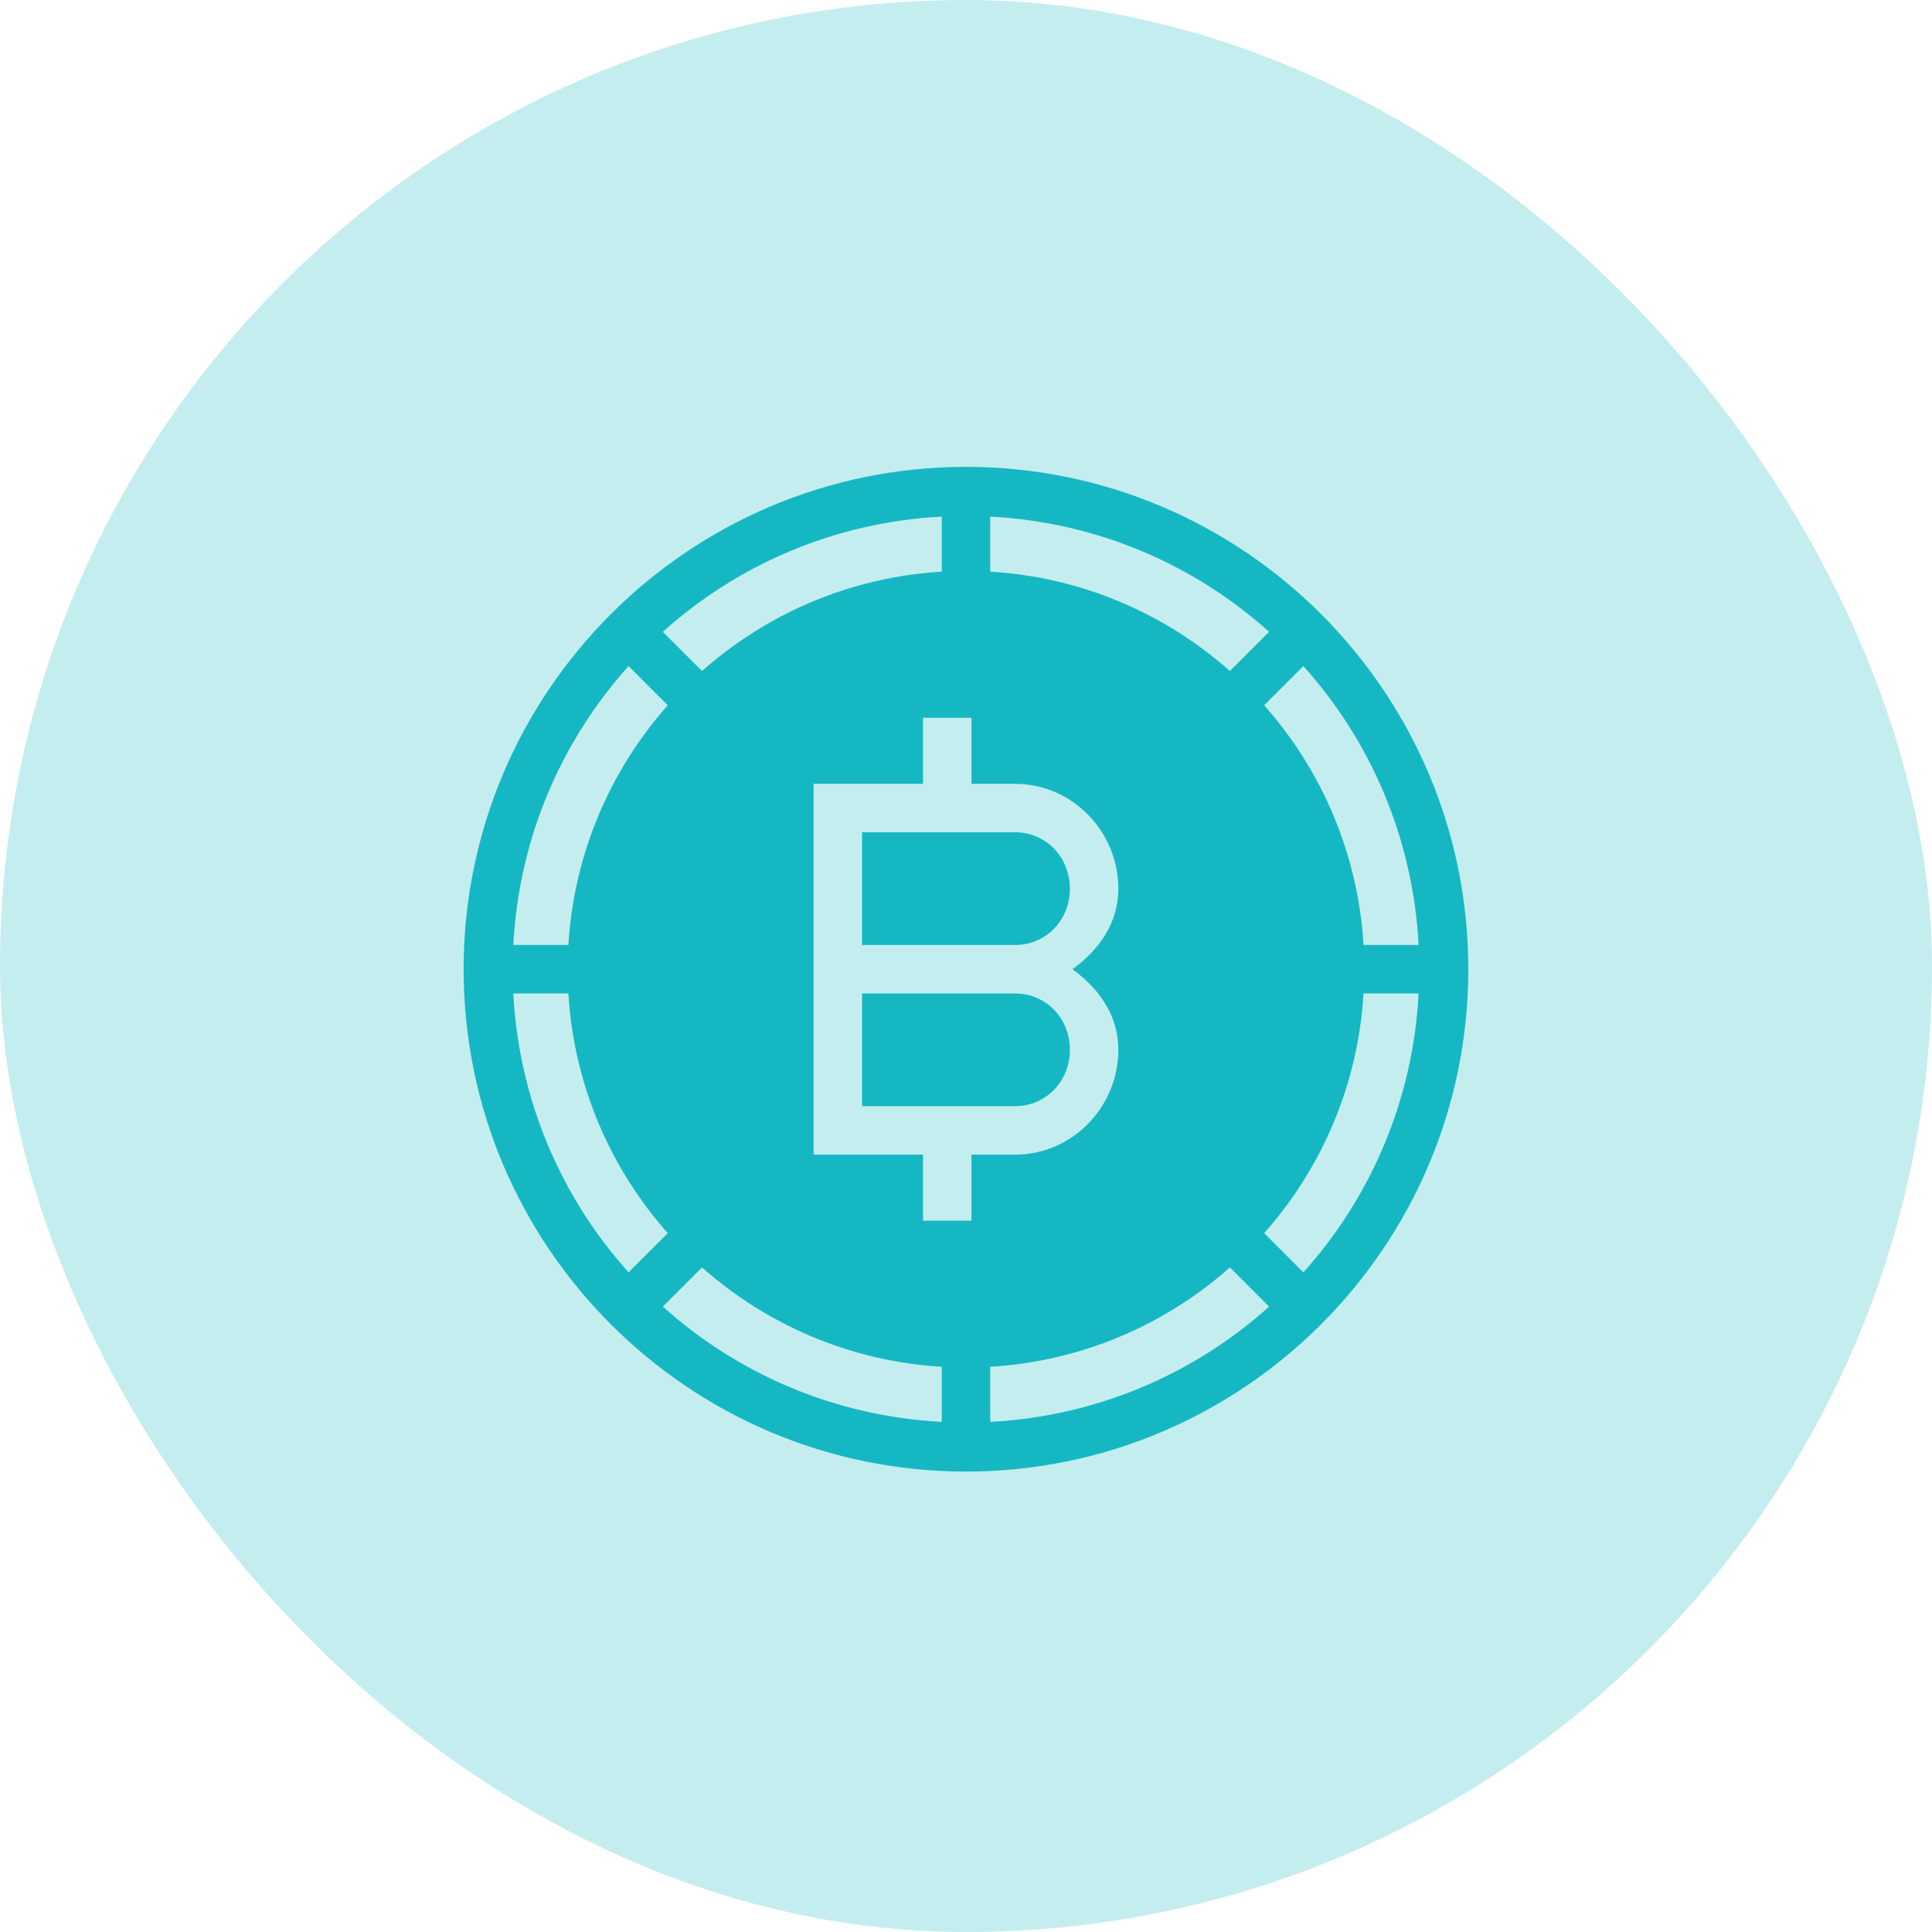 <svg width="60" height="60" viewBox="0 0 60 60" fill="none" xmlns="http://www.w3.org/2000/svg">
<rect width="60" height="60" rx="30" fill="#15B8C2" fill-opacity="0.25"/>
<path d="M29.999 14.499C21.392 14.499 14.398 21.493 14.398 30.1C14.398 38.708 21.392 45.701 29.999 45.701C38.607 45.701 45.6 38.708 45.6 30.1C45.6 21.493 38.607 14.499 29.999 14.499ZM29.247 16.043V17.753C26.398 17.925 23.812 19.058 21.802 20.839L20.585 19.622C22.906 17.536 25.919 16.218 29.247 16.043ZM30.752 16.043C34.079 16.218 37.092 17.536 39.413 19.622L38.196 20.839C36.187 19.058 33.6 17.925 30.752 17.753V16.043ZM19.521 20.686L20.738 21.903C18.957 23.913 17.824 26.499 17.652 29.348H15.941C16.117 26.02 17.435 23.007 19.521 20.686ZM40.477 20.686C42.563 23.007 43.881 26.02 44.057 29.348H42.346C42.174 26.499 41.041 23.913 39.26 21.903L40.477 20.686ZM28.665 22.291H30.17V23.043V24.343H31.524C33.296 24.343 34.731 25.817 34.731 27.599C34.731 28.682 34.119 29.507 33.306 30.1C34.119 30.694 34.731 31.518 34.731 32.601C34.731 34.384 33.296 35.858 31.524 35.858H30.17V37.157V37.909H28.665V37.157V35.858H25.267V30.853V29.348V24.343H28.665V23.043V22.291ZM26.772 25.847V29.348H31.524C32.473 29.348 33.226 28.589 33.226 27.599C33.226 26.609 32.473 25.847 31.524 25.847H26.772ZM15.941 30.853H17.652C17.824 33.701 18.957 36.288 20.738 38.297L19.521 39.514C17.435 37.193 16.117 34.18 15.941 30.853ZM26.772 30.853V34.353H31.524C32.473 34.353 33.226 33.592 33.226 32.601C33.226 31.611 32.473 30.853 31.524 30.853H26.772ZM42.346 30.853H44.057C43.881 34.18 42.563 37.193 40.477 39.514L39.26 38.297C41.041 36.288 42.174 33.701 42.346 30.853ZM21.802 39.361C23.812 41.142 26.398 42.275 29.247 42.447V44.158C25.919 43.982 22.906 42.664 20.585 40.578L21.802 39.361ZM38.196 39.361L39.413 40.578C37.092 42.664 34.079 43.982 30.752 44.158V42.447C33.6 42.275 36.187 41.142 38.196 39.361Z" fill="#15B8C2"/>
</svg>
